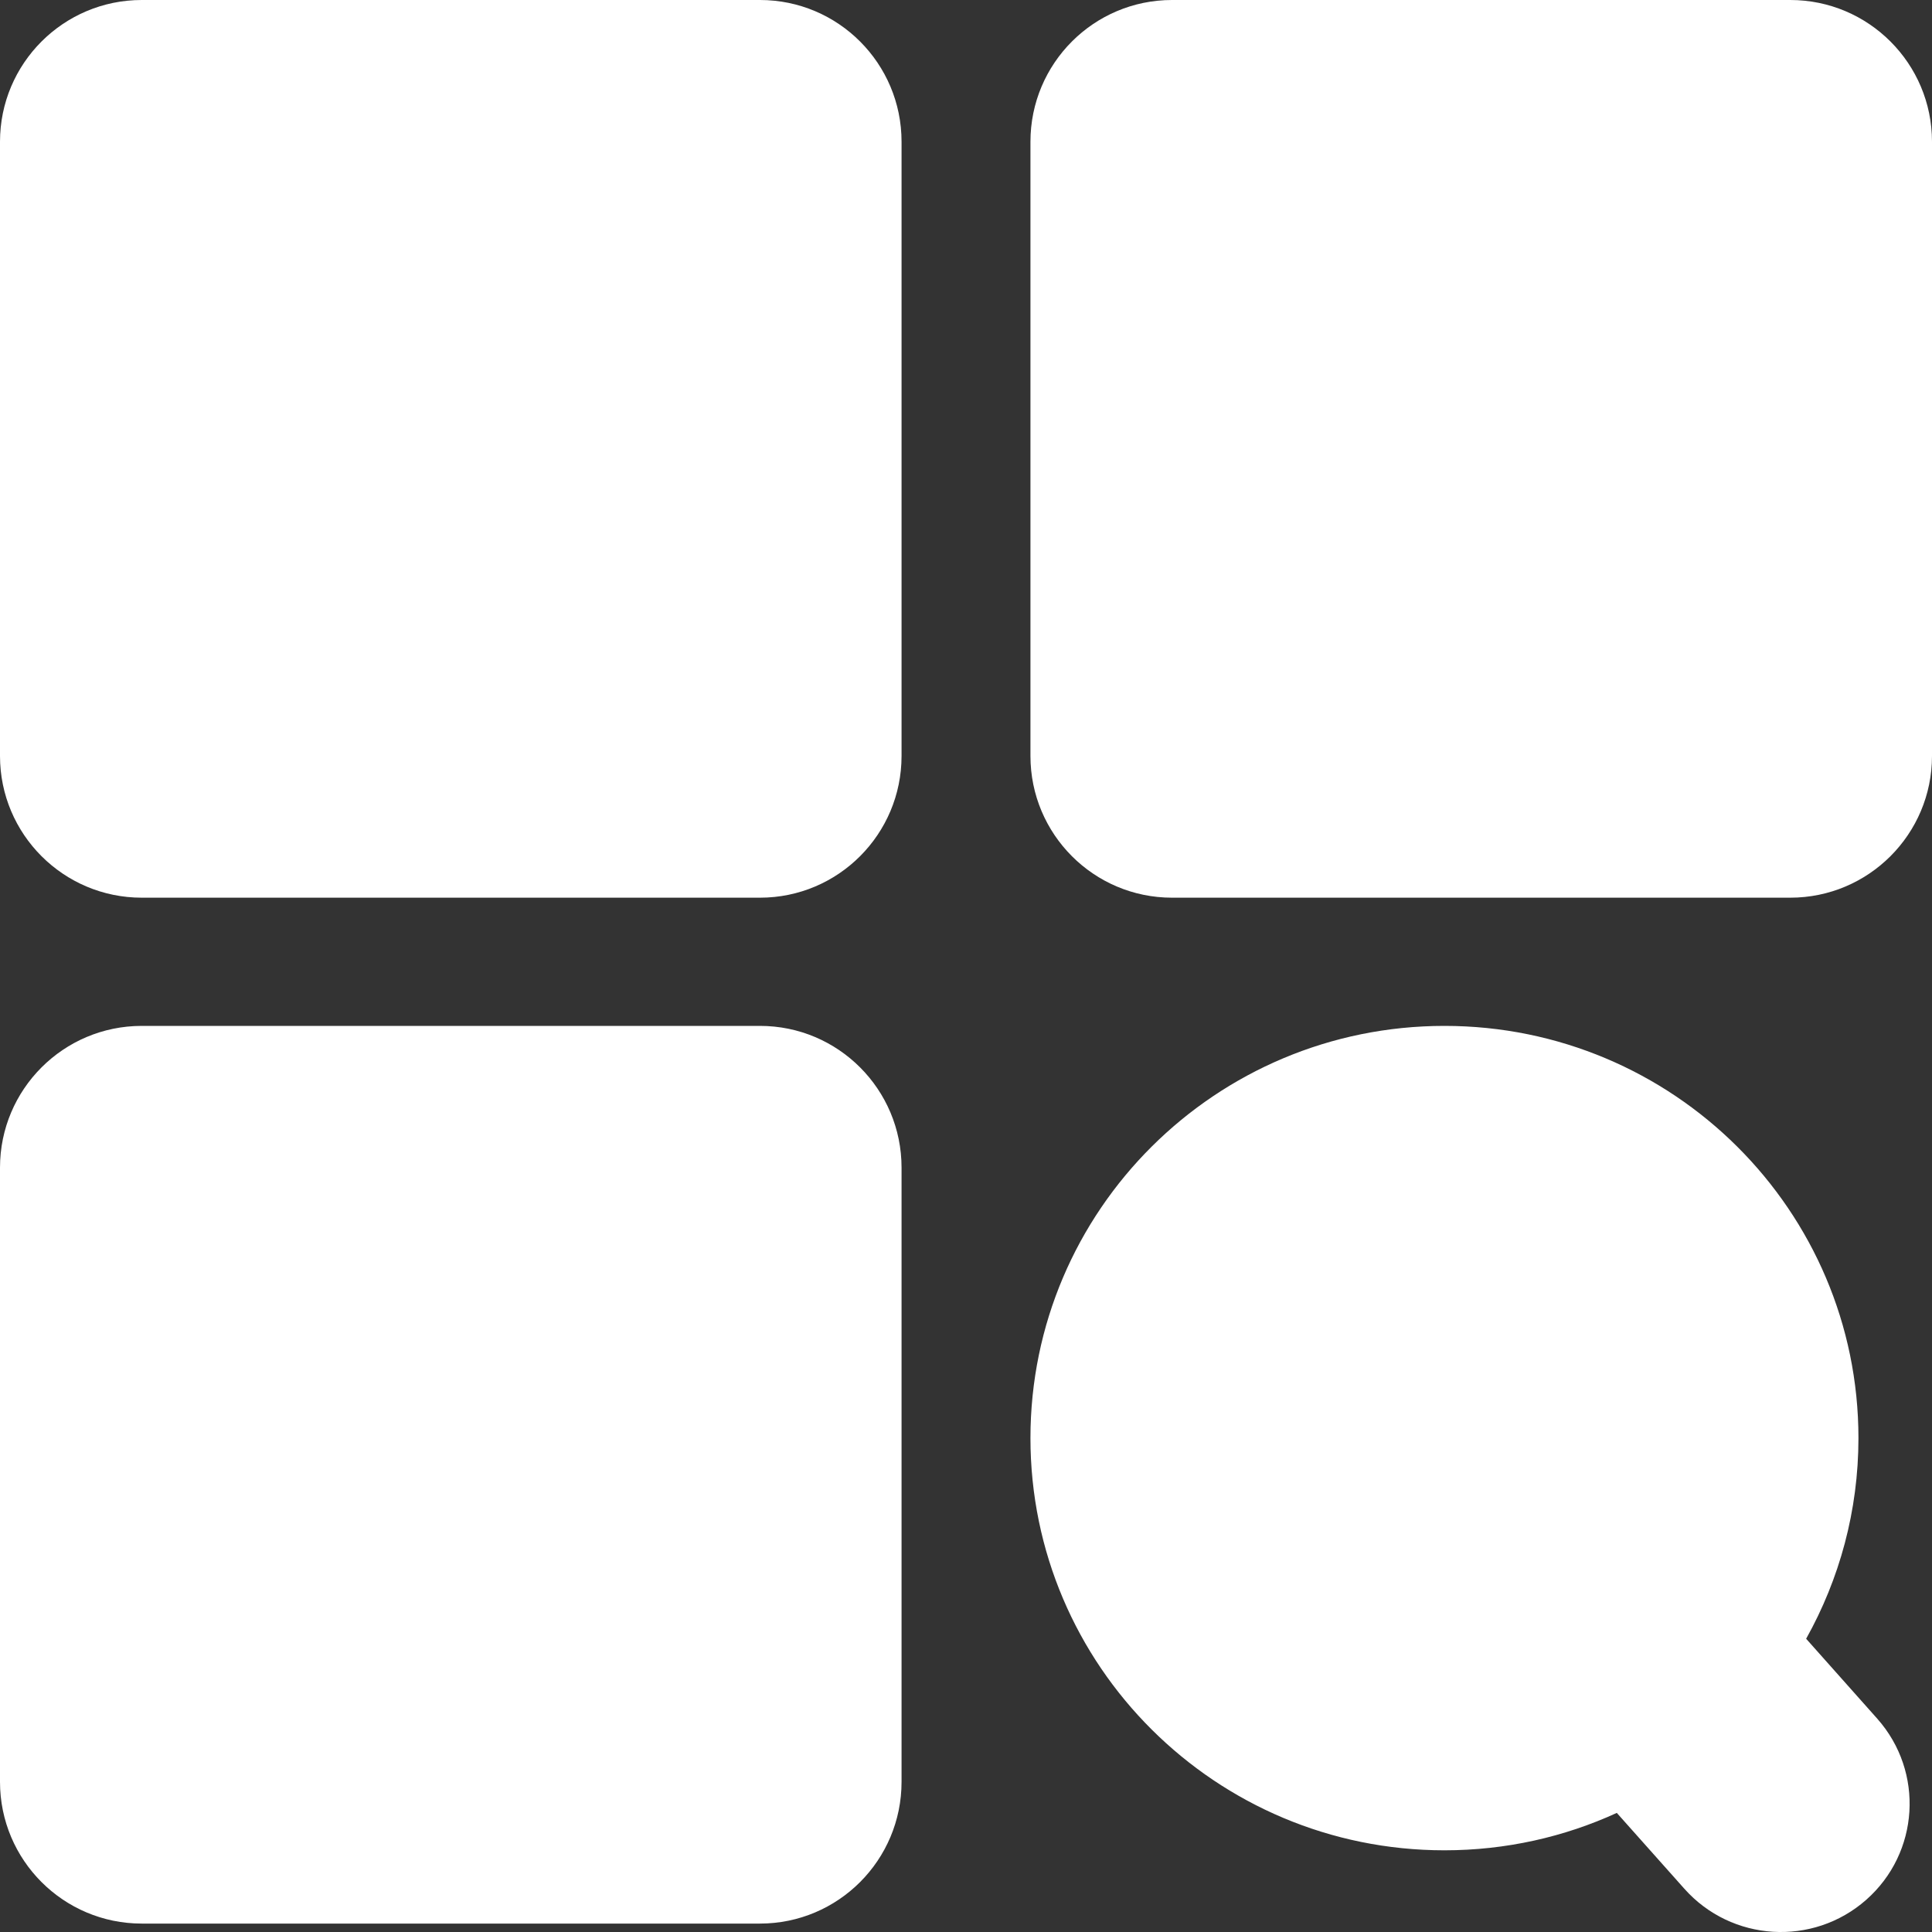 <?xml version="1.0" encoding="UTF-8"?>
<svg width="14px" height="14px" viewBox="0 0 14 14" version="1.1" xmlns="http://www.w3.org/2000/svg" xmlns:xlink="http://www.w3.org/1999/xlink">
    <rect x="0" y="0" width="14" height="14" fill="#333333" stroke="none"/>
    <!-- Generator: Sketch 63.1 (92452) - https://sketch.com -->
    <title>icons/一级菜单/企业信息_s</title>
    <desc>Created with Sketch.</desc>
    <g id="基础平台" stroke="none" stroke-width="1" fill="none" fill-rule="evenodd">
        <g id="一级菜单x-copy" transform="translate(-25, -86)" fill="#FFFFFF">
            <g id="一级菜单" transform="translate(0, 73)">
                <g id="icons" transform="translate(25, 13)">
                    <g id="icons/一级菜单/项目楼宇_s">
                        <g>
                            <rect id="Rectangle" opacity="0" x="0" y="0" width="14" height="14"></rect>
                            <path d="M10.467,7.434 C12.124,7.434 13.467,8.771 13.467,10.421 C13.467,10.948 13.329,11.444 13.088,11.875 L13.604,12.455 C13.945,12.84 13.909,13.427 13.523,13.767 C13.137,14.107 12.547,14.071 12.205,13.686 L11.716,13.137 C11.336,13.311 10.913,13.408 10.467,13.408 C8.81,13.408 7.467,12.07 7.467,10.421 C7.467,8.771 8.81,7.434 10.467,7.434 Z M5.507,7.434 C6.074,7.434 6.533,7.894 6.533,8.461 L6.533,12.912 C6.533,13.479 6.074,13.939 5.507,13.939 L1.027,13.939 C0.46,13.939 -3.74650225e-16,13.479 0,12.912 L0,8.461 C-6.94389851e-17,7.894 0.46,7.434 1.027,7.434 L5.507,7.434 Z M5.507,0 C6.074,-1.04158478e-16 6.533,0.46 6.533,1.027 L6.533,5.478 C6.533,6.045 6.074,6.505 5.507,6.505 L1.027,6.505 C0.46,6.505 -3.74650225e-16,6.045 0,5.478 L0,1.027 C-6.94389851e-17,0.46 0.46,-1.17886127e-16 1.027,0 L5.507,0 Z M12.973,0 C13.54,-1.04158478e-16 14,0.46 14,1.027 L14,5.478 C14,6.045 13.54,6.505 12.973,6.505 L8.493,6.505 C7.926,6.505 7.467,6.045 7.467,5.478 L7.467,1.027 C7.467,0.46 7.926,-1.17886127e-16 8.493,0 L12.973,0 Z" id="icons/一级菜单/首页_s" fill-rule="nonzero"></path>
                        </g>
                    </g>
                </g>
            </g>
        </g>
    </g>
</svg>